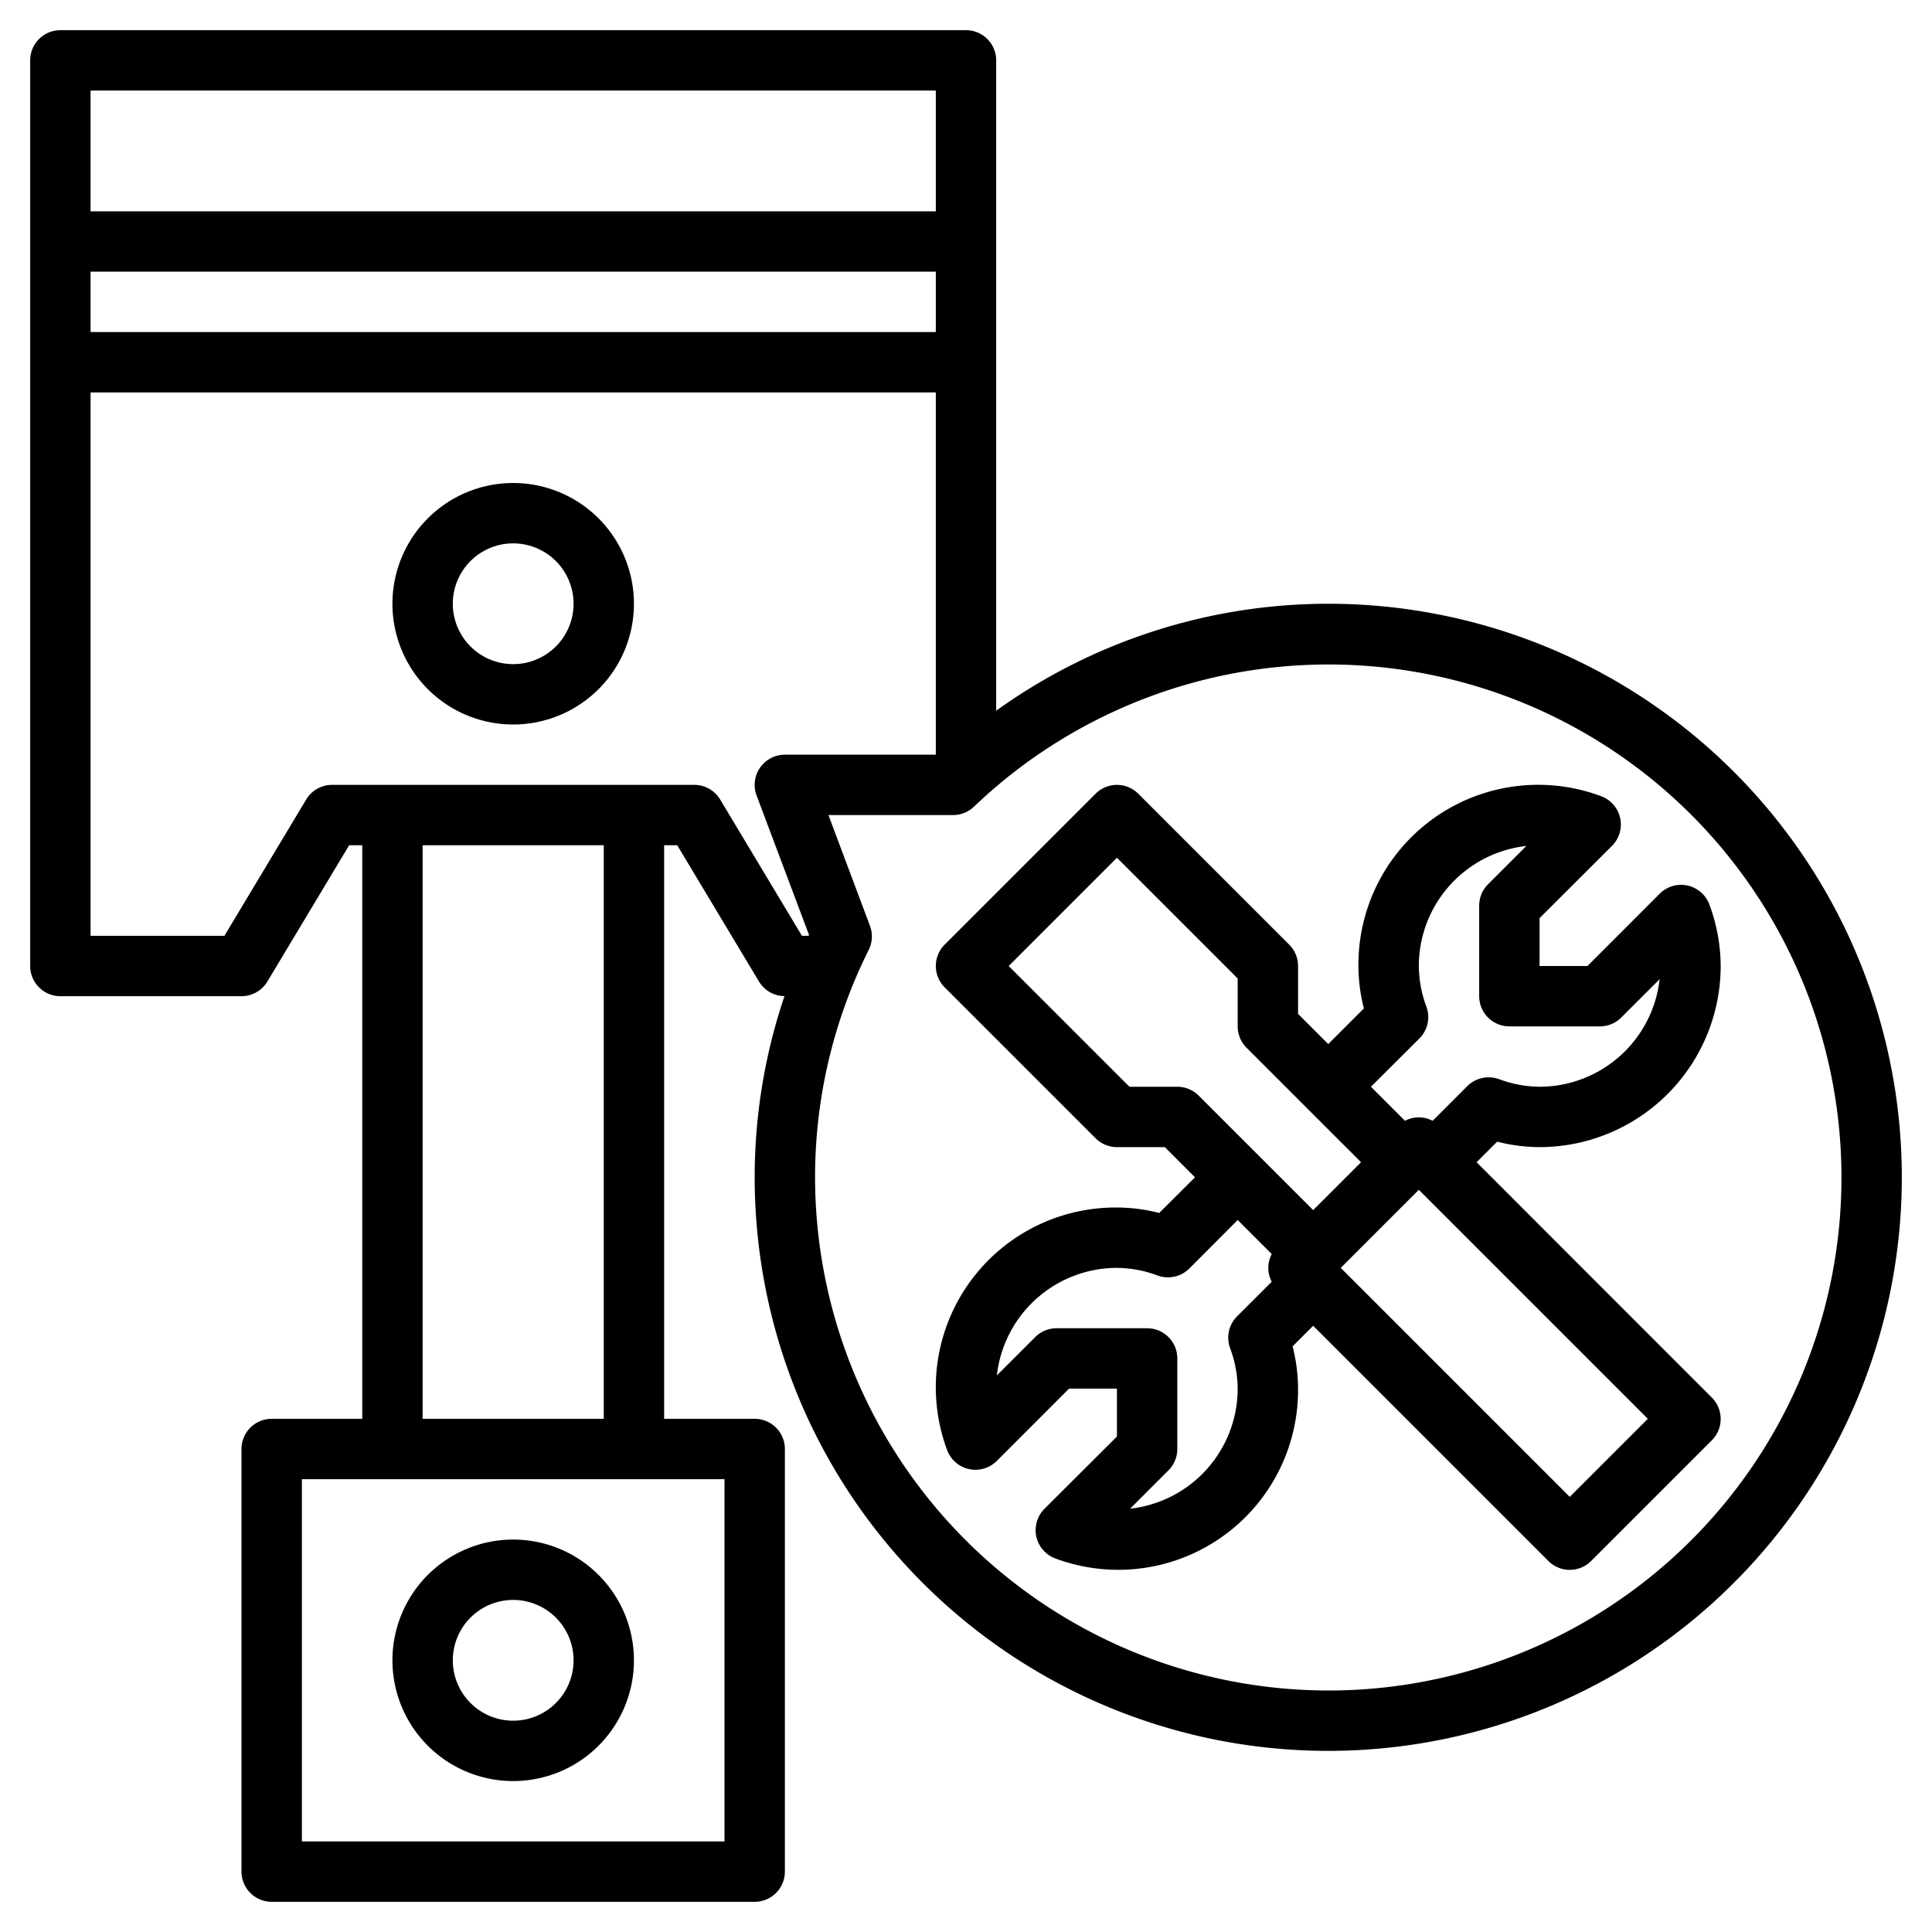 <svg xmlns="http://www.w3.org/2000/svg" data-name="Layer 3" viewBox="0 0 64 64"><path d="M17 16a4 4 0 104 4 4 4 0 00-4-4zm0 6a2 2 0 112-2 2 2 0 01-2 2zm0 37a4 4 0 10-4-4 4 4 0 004 4zm0-6a2 2 0 11-2 2 2 2 0 012-2zm37.98-23.395L52.586 32H51v-1.586l2.4-2.394a1 1 0 00-.369-1.648A5.954 5.954 0 0045 32a5.637 5.637 0 00.181 1.405L44 34.586l-1-1V32a1 1 0 00-.293-.707l-5-5a1 1 0 00-1.414 0l-5 5a1 1 0 000 1.414l5 5A1 1 0 0037 38h1.586l1 1-1.186 1.181A5.725 5.725 0 0037 40a5.956 5.956 0 00-5.629 8.026 1 1 0 001.649.369L35.414 46H37v1.586l-2.4 2.394a1 1 0 00.369 1.649A5.956 5.956 0 0043 46a5.725 5.725 0 00-.181-1.4l.681-.682 7.793 7.793a1 1 0 001.414 0l4-4a1 1 0 000-1.414L48.914 38.5l.682-.681A5.725 5.725 0 0051 38a6.006 6.006 0 006-6 5.908 5.908 0 00-.371-2.026 1 1 0 00-1.649-.369zM37.414 36l-4-4L37 28.414l4 4V34a1 1 0 00.293.707l3.793 3.793-1.586 1.586-3.793-3.793A1 1 0 0039 36zm3.332 8.651A3.934 3.934 0 0141 46a4.007 4.007 0 01-3.562 3.977l1.269-1.27A1 1 0 0039 48v-3a1 1 0 00-1-1h-3a1 1 0 00-.707.293l-1.27 1.269A4.007 4.007 0 0137 42a3.934 3.934 0 011.349.254 1.007 1.007 0 001.051-.234l1.6-1.606 1.128 1.128a.977.977 0 000 .916l-1.148 1.147a1 1 0 00-.234 1.046zM52 49.586L44.414 42 47 39.414 54.586 47zM51 36a3.934 3.934 0 01-1.349-.254 1.007 1.007 0 00-1.046.234l-1.147 1.148a.977.977 0 00-.916 0L45.414 36l1.606-1.6a1 1 0 00.234-1.046A3.934 3.934 0 0147 32a4.006 4.006 0 013.562-3.976l-1.269 1.269A1 1 0 0049 30v3a1 1 0 001 1h3a1 1 0 00.707-.293l1.27-1.269A4.007 4.007 0 0151 36z"/><path d="M44 20a18.858 18.858 0 00-11 3.543V2a1 1 0 00-1-1H2a1 1 0 00-1 1v30a1 1 0 001 1h6a1 1 0 00.857-.485L11.566 28H12v19H9a1 1 0 00-1 1v14a1 1 0 001 1h16a1 1 0 001-1V48a1 1 0 00-1-1h-3V28h.434l2.708 4.514a1 1 0 00.845.484A18.717 18.717 0 0025 39a19 19 0 1019-19zm-13-9H3V9h28zm0-8v4H3V3zm-7 58H10V49h14zm-4-14h-6V28h6zm6.565-16l-2.708-4.514A1 1 0 0023 26H11a1 1 0 00-.857.485L7.434 31H3V13h28v12h-5a1 1 0 00-.937 1.351l1.737 4.621-.016.028zM44 56a17.019 17.019 0 01-17-17 16.839 16.839 0 011.778-7.535 1 1 0 00.041-.795L27.443 27h4.128a1 1 0 00.692-.277A16.994 16.994 0 1144 56z"/></svg>